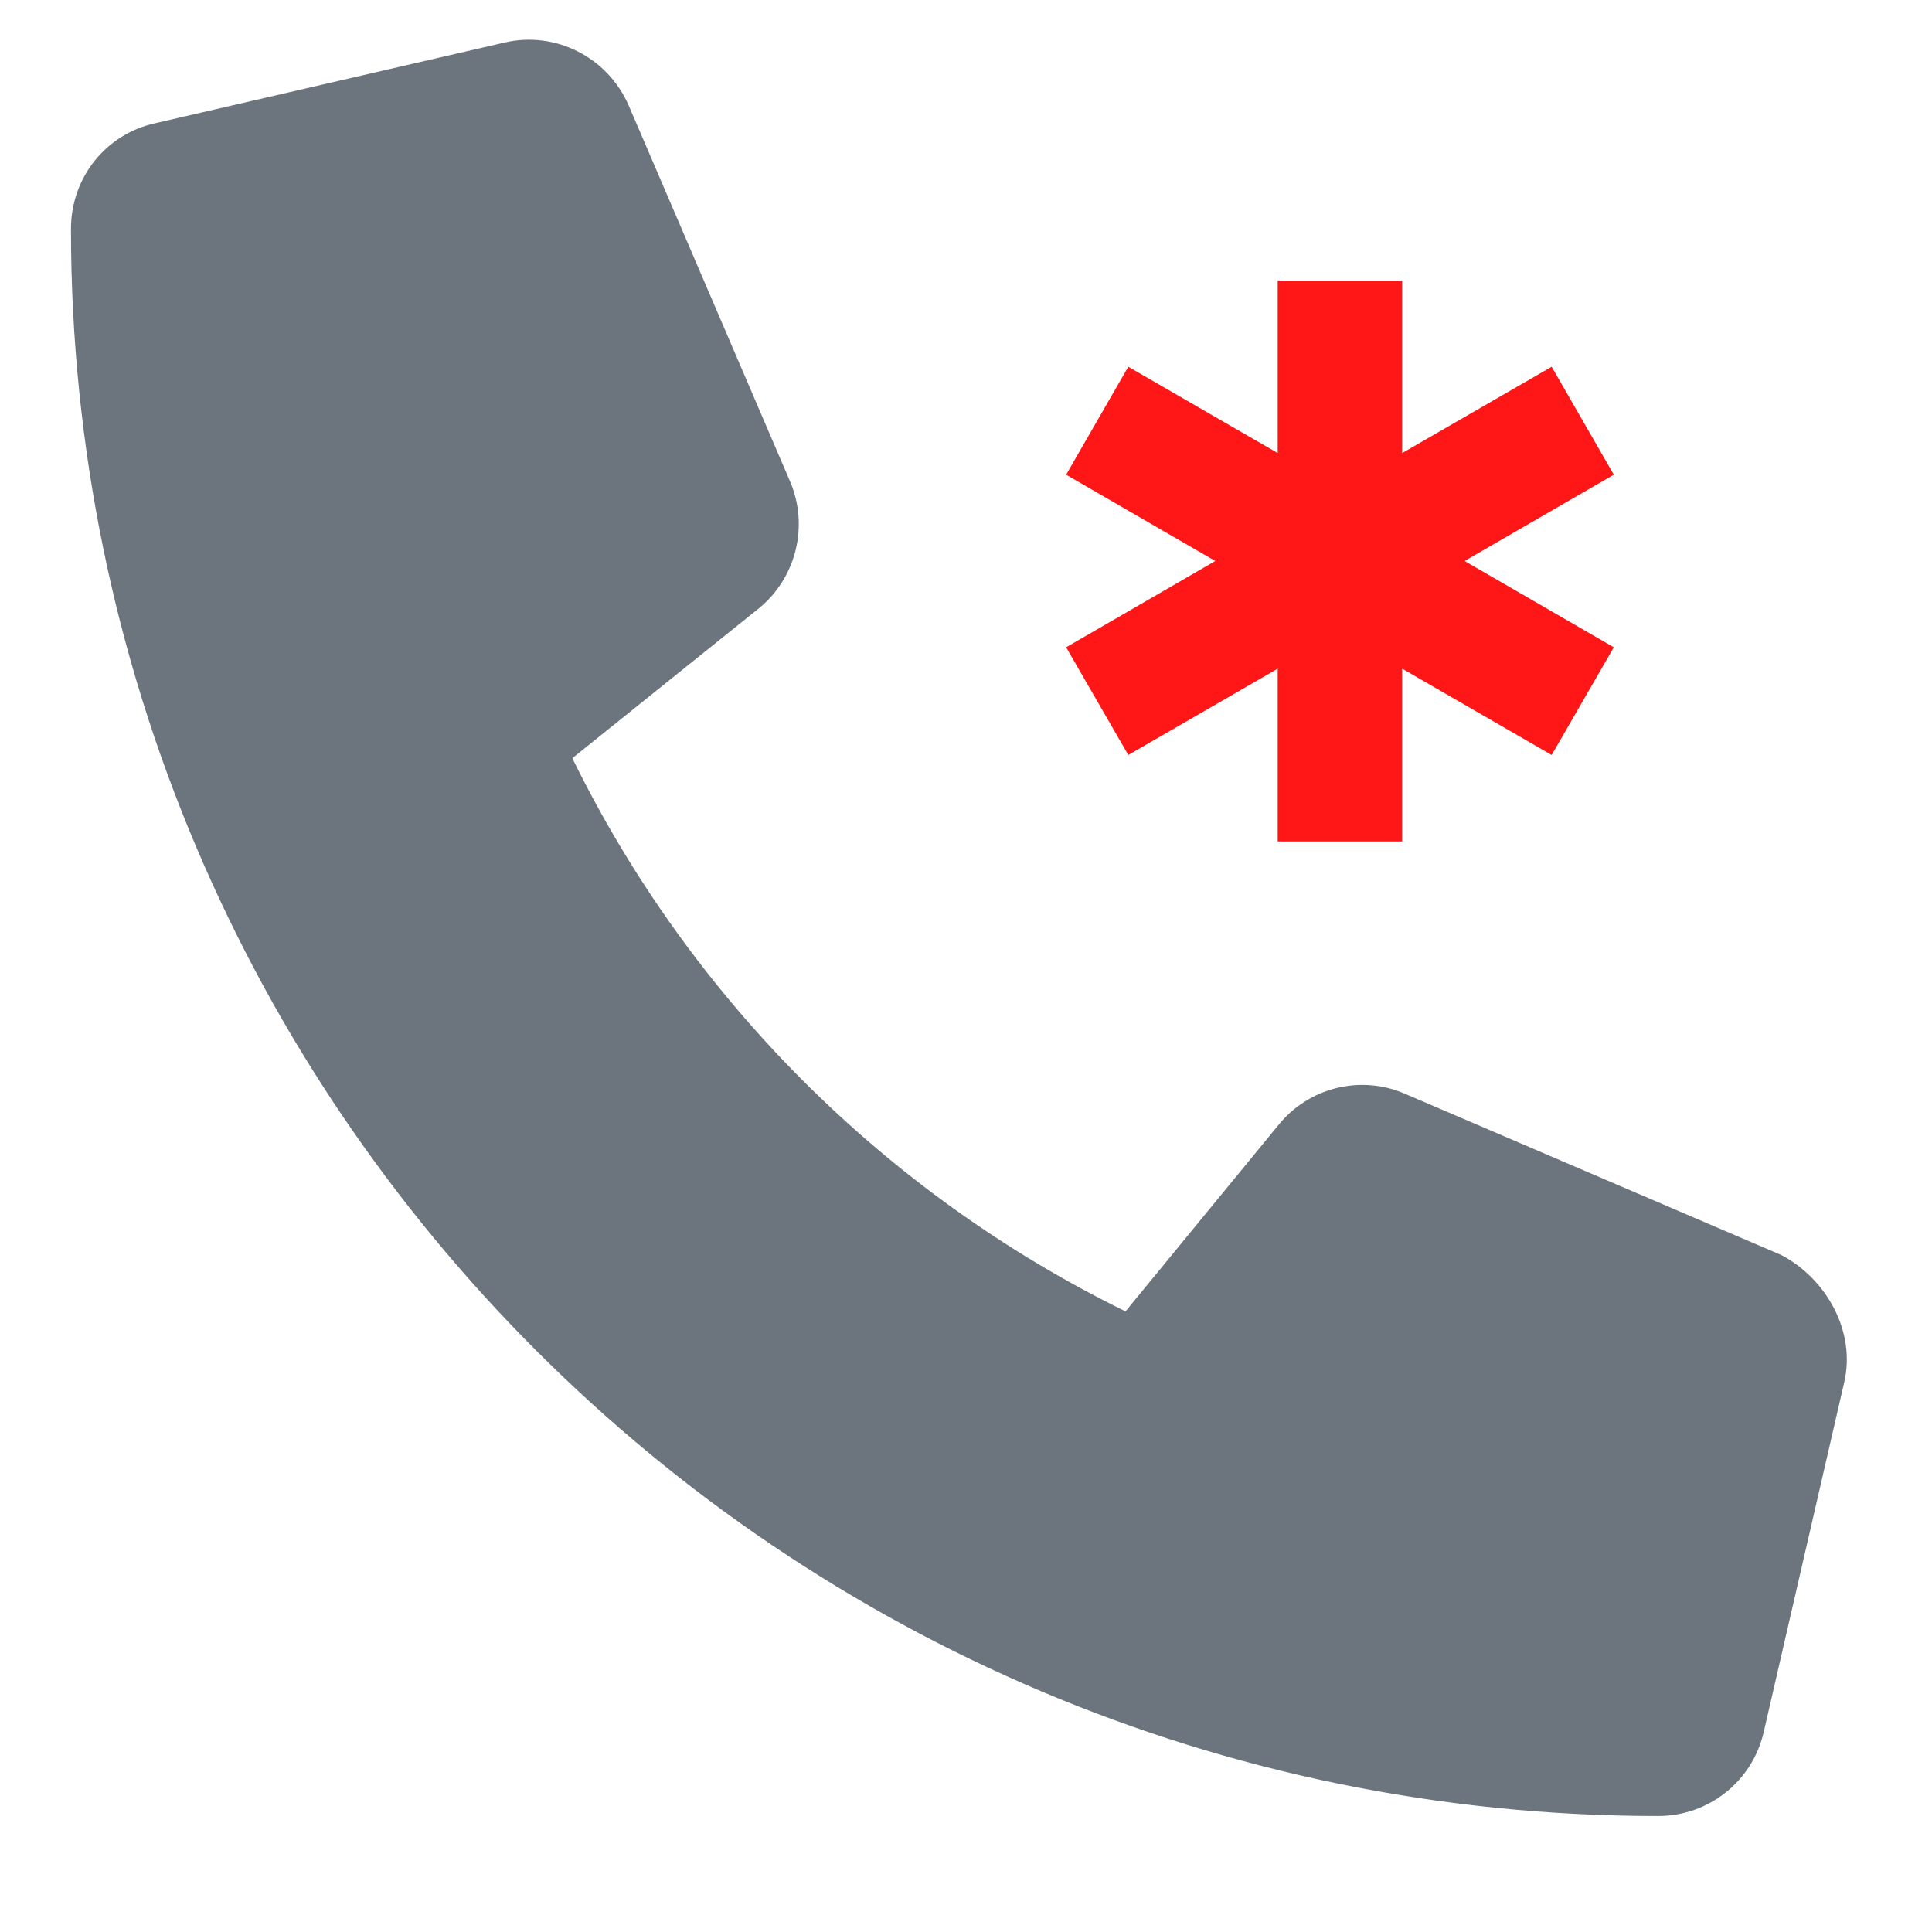 <svg xmlns="http://www.w3.org/2000/svg" xmlns:xlink="http://www.w3.org/1999/xlink" width="40" zoomAndPan="magnify" viewBox="0 0 30 30" height="40" preserveAspectRatio="xMidYMid meet" version="1.0"><defs><clipPath id="id1"><path d="M 1.102 0.617 L 28.68 0.617 L 28.68 28.199 L 1.102 28.199 Z M 1.102 0.617 " clip-rule="nonzero"/></clipPath></defs><g clip-path="url(#id1)"><path fill="#6c757d" d="M 28.637 21.465 L 27.387 26.895 C 27.211 27.66 26.535 28.199 25.746 28.199 C 12.156 28.199 1.102 17.145 1.102 3.555 C 1.102 2.762 1.637 2.086 2.406 1.914 L 7.836 0.66 C 8.625 0.477 9.434 0.887 9.762 1.637 L 12.27 7.48 C 12.562 8.168 12.363 8.973 11.785 9.445 L 8.887 11.773 C 10.715 15.5 13.746 18.535 17.477 20.363 L 19.852 17.469 C 20.32 16.887 21.129 16.684 21.816 16.984 L 27.66 19.488 C 28.363 19.859 28.82 20.676 28.637 21.465 Z M 28.637 21.465 " fill-opacity="1" fill-rule="nonzero"/></g><path fill="#ff1616" d="M 25.059 7.371 L 24.094 5.695 L 21.773 7.035 L 21.773 4.355 L 19.84 4.355 L 19.84 7.035 L 17.52 5.695 L 16.555 7.371 L 18.871 8.711 L 16.555 10.051 L 17.52 11.723 L 19.84 10.383 L 19.84 13.066 L 21.773 13.066 L 21.773 10.383 L 24.094 11.723 L 25.059 10.051 L 22.742 8.711 Z M 25.059 7.371 " fill-opacity="1" fill-rule="nonzero"/></svg>